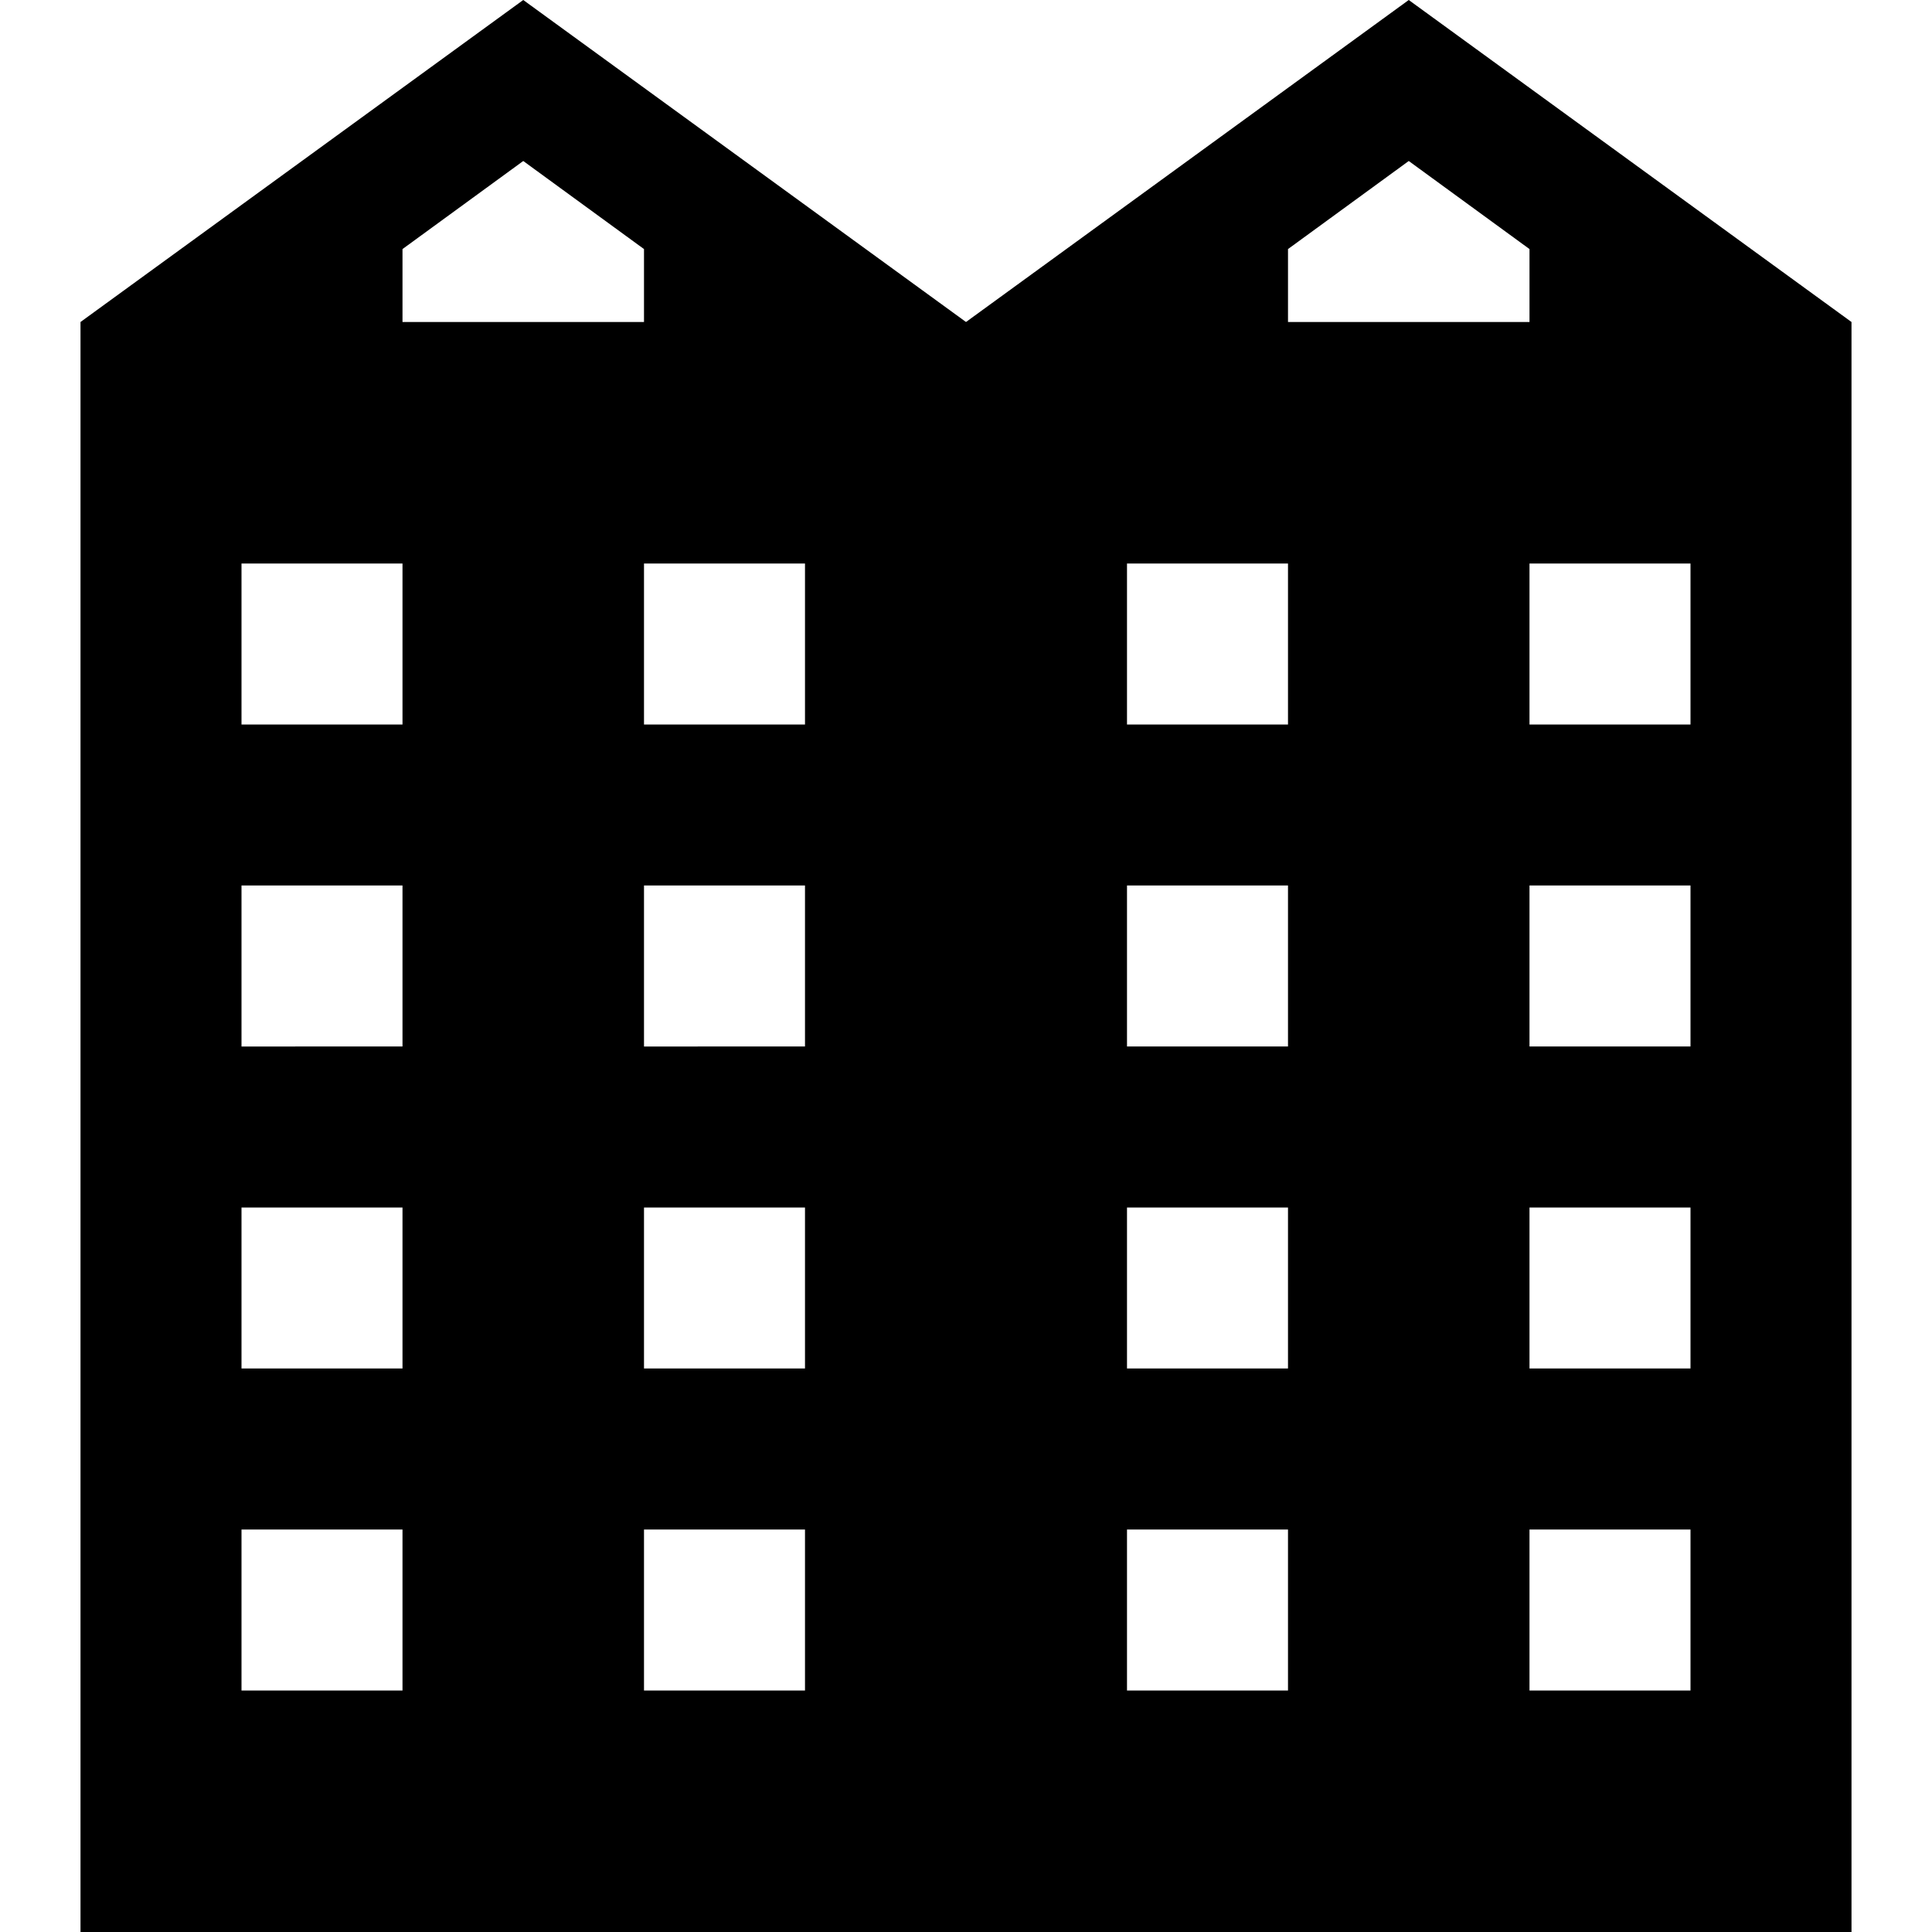 <?xml version="1.0" encoding="utf-8"?><svg xmlns="http://www.w3.org/2000/svg" width="24" height="24" viewBox="0 0 24 24"><path d="M6.5 0L1 4v20h22V4l-5.5-4L12 4 6.5 0zm0 2L8 3.094V4H5v-.906L6.5 2zm11 0L19 3.094V4h-3v-.906L17.5 2zM3 7h2v2H3V7zm5 0h2v2H8V7zm6 0h2v2h-2V7zm5 0h2v2h-2V7zM3 11h2v2H3v-2zm5 0h2v2H8v-2zm6 0h2v2h-2v-2zm5 0h2v2h-2v-2zM3 15h2v2H3v-2zm5 0h2v2H8v-2zm6 0h2v2h-2v-2zm5 0h2v2h-2v-2zM3 19h2v2H3v-2zm5 0h2v2H8v-2zm6 0h2v2h-2v-2zm5 0h2v2h-2v-2z"/></svg>